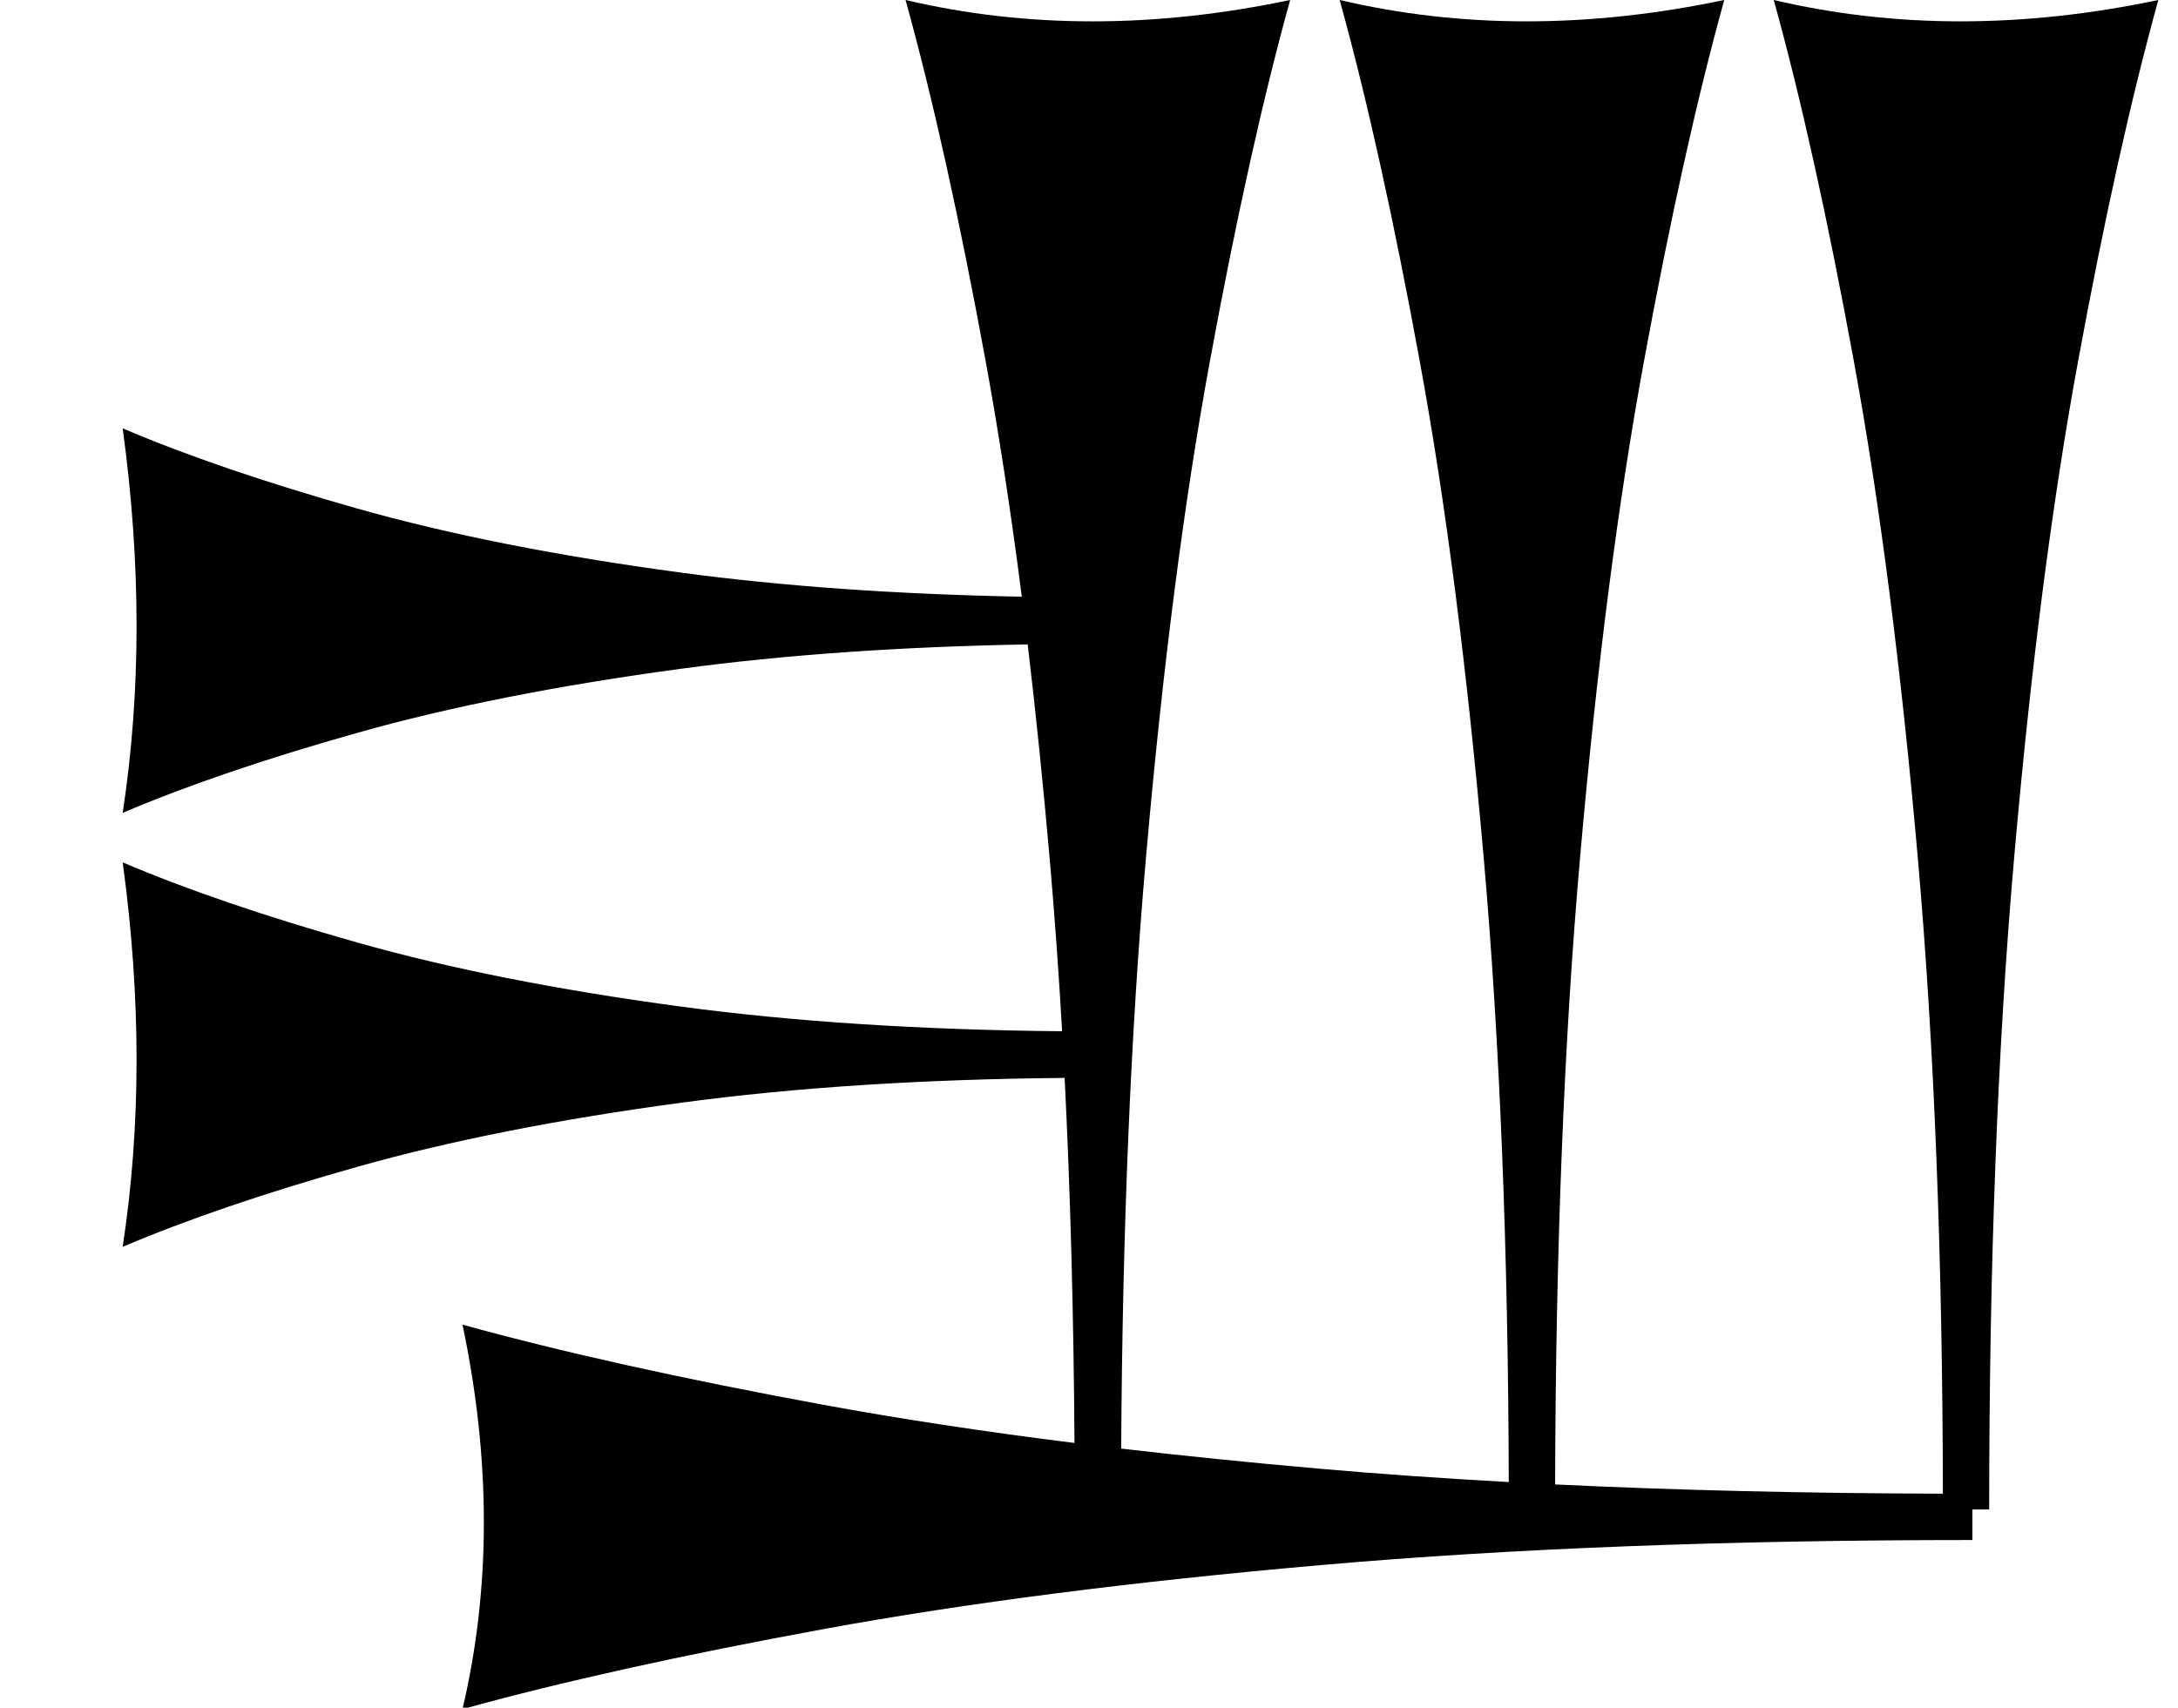 <?xml version="1.0" standalone="no"?>
<!DOCTYPE svg PUBLIC "-//W3C//DTD SVG 1.1//EN" "http://www.w3.org/Graphics/SVG/1.1/DTD/svg11.dtd" >
<svg xmlns="http://www.w3.org/2000/svg" xmlns:xlink="http://www.w3.org/1999/xlink" version="1.1" viewBox="0 0 1154 905">
   <path fill="currentColor"
d="M1045.05 816.173c-128.932 0 -243.71 4.403 -344.34 13.208c-100.629 8.805 -188.679 20.126 -264.15 33.962c-75.472 13.837 -139.309 27.988 -191.51 42.453c7.547 -32.076 11.321 -65.095 11.321 -99.057s-3.774 -68.868 -11.321 -104.717
c52.201 14.464 115.88 28.615 191.038 42.453c40.678 7.488 85.087 14.24 133.226 20.255c-0.44 -68.67 -2.183 -133.158 -5.226 -193.465c-75.356 0.678 -142.993 5.05 -202.913 13.115c-65.408 8.805 -122.641 20.126 -171.697 33.962
c-49.057 13.837 -90.551 27.988 -124.481 42.453c4.905 -32.076 7.358 -65.095 7.358 -99.057s-2.453 -68.868 -7.358 -104.717c33.931 14.464 75.322 28.615 124.175 42.453c48.852 13.836 105.982 25.157 171.391 33.962
c59.593 8.021 126.99 12.39 202.192 13.104c-1.811 -31.477 -3.989 -61.772 -6.536 -90.881c-3.503 -40.035 -7.404 -78.079 -11.704 -114.132c-67.542 1.207 -128.653 5.491 -183.339 12.852c-65.408 8.805 -122.641 20.126 -171.697 33.962
c-49.057 13.837 -90.551 27.988 -124.481 42.453c4.905 -32.076 7.358 -65.095 7.358 -99.057s-2.453 -68.868 -7.358 -104.717c33.931 14.464 75.322 28.615 124.175 42.453c48.852 13.836 105.982 25.157 171.391 33.962
c53.894 7.254 114.17 11.521 180.829 12.799c-5.729 -44.82 -12.107 -86.395 -19.135 -124.727c-13.837 -75.472 -27.988 -139.309 -42.453 -191.51c32.076 7.547 65.095 11.321 99.057 11.321s68.868 -3.774 104.717 -11.321
c-14.464 52.201 -28.615 115.88 -42.453 191.038c-13.836 75.157 -25.157 163.05 -33.962 263.679c-8.065 92.192 -12.438 196.526 -13.115 313.001c33.523 3.913 68.763 7.486 105.721 10.72c31.771 2.779 64.985 5.121 99.641 7.022
c-0.32 -123.036 -4.717 -232.969 -13.19 -329.8c-8.805 -100.629 -20.126 -188.679 -33.962 -264.15c-13.837 -75.472 -27.988 -139.309 -42.453 -191.51c32.076 7.547 65.095 11.321 99.057 11.321s68.868 -3.774 104.717 -11.321
c-14.464 52.201 -28.615 115.88 -42.453 191.038c-13.836 75.157 -25.157 163.05 -33.962 263.679c-8.502 97.179 -12.9 207.848 -13.192 332.007c63.784 3.063 132.268 4.697 205.451 4.9c-0.188 -125.532 -4.589 -237.519 -13.202 -335.964
c-8.805 -100.629 -20.126 -188.679 -33.962 -264.15c-13.837 -75.472 -27.988 -139.309 -42.453 -191.51c32.076 7.547 65.095 11.321 99.057 11.321s68.868 -3.774 104.717 -11.321c-14.464 52.201 -28.615 115.88 -42.453 191.038
c-13.836 75.157 -25.157 163.05 -33.962 263.679c-8.804 100.629 -13.208 215.724 -13.208 345.283h-8.903v16.173z" />
</svg>
